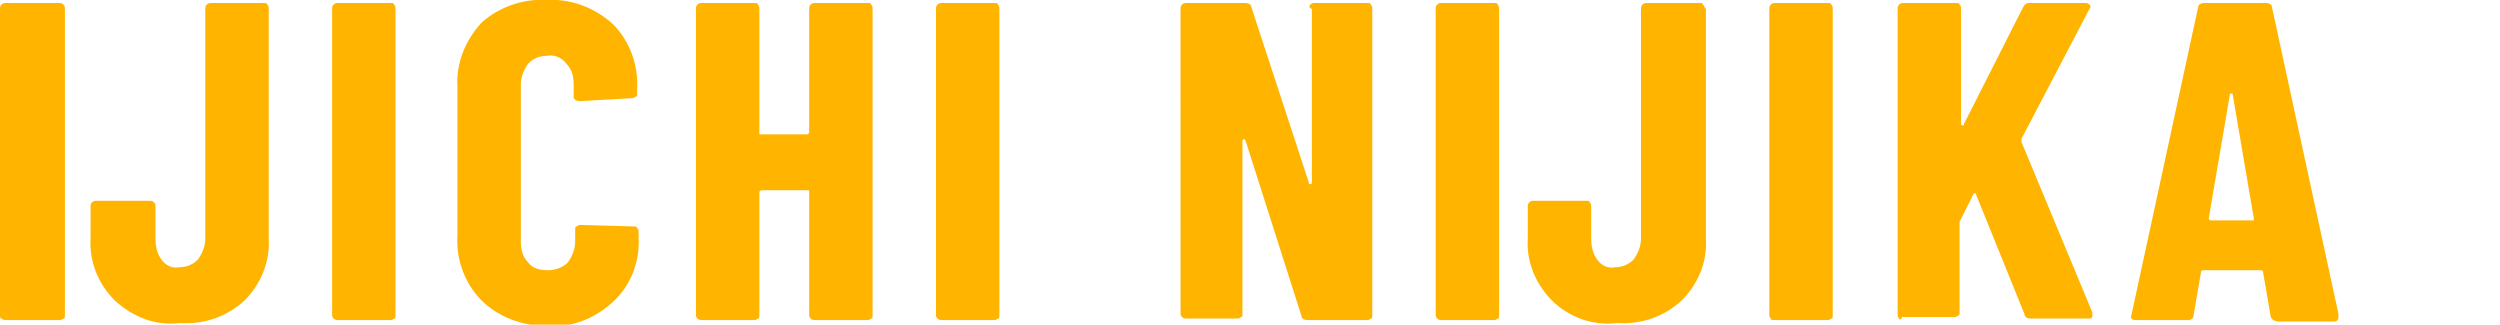 <?xml version="1.0" encoding="utf-8"?>
<!-- Generator: Adobe Illustrator 26.5.0, SVG Export Plug-In . SVG Version: 6.00 Build 0)  -->
<svg version="1.1" id="レイヤー_1" xmlns="http://www.w3.org/2000/svg" xmlns:xlink="http://www.w3.org/1999/xlink" x="0px"
	 y="0px" viewBox="0 0 165.6 21.5" style="enable-background:new 0 0 165.6 21.5;" xml:space="preserve">
<style type="text/css">
	.st0{fill:#FFB400;}
</style>
<path class="st0" d="M0.1,21.1C0,21.1,0,21,0,20.9V0.6c0-0.1,0-0.2,0.1-0.3c0.1-0.1,0.2-0.1,0.3-0.1h3.5c0.1,0,0.2,0,0.3,0.1
	c0.1,0.1,0.1,0.2,0.1,0.3v20.3c0,0.1,0,0.2-0.1,0.2c-0.1,0.1-0.2,0.1-0.3,0.1H0.4C0.3,21.2,0.2,21.2,0.1,21.1z M7.6,19.9
	c-1.1-1.1-1.7-2.6-1.6-4.1v-2.1c0-0.1,0-0.2,0.1-0.3c0.1-0.1,0.2-0.1,0.3-0.1h3.5c0.1,0,0.2,0,0.3,0.1c0.1,0.1,0.1,0.2,0.1,0.3v2.1
	c0,0.5,0.1,1,0.4,1.4c0.3,0.4,0.7,0.6,1.2,0.5c0.5,0,0.9-0.2,1.2-0.5c0.3-0.4,0.5-0.9,0.5-1.4V0.6c0-0.1,0-0.2,0.1-0.3
	c0.1-0.1,0.2-0.1,0.3-0.1h3.5c0.1,0,0.2,0,0.2,0.1c0.1,0.1,0.1,0.2,0.1,0.3v15.2c0.1,1.5-0.5,3-1.6,4.1c-1.2,1.1-2.7,1.6-4.3,1.5
	C10.3,21.6,8.8,21,7.6,19.9z"/>
<path class="st0" d="M22.1,21.1C22.1,21.1,22,21,22,20.9V0.6c0-0.1,0-0.2,0.1-0.3c0.1-0.1,0.2-0.1,0.3-0.1h3.5c0.1,0,0.2,0,0.2,0.1
	c0.1,0.1,0.1,0.2,0.1,0.3v20.3c0,0.1,0,0.2-0.1,0.2c-0.1,0.1-0.2,0.1-0.2,0.1h-3.5C22.3,21.2,22.2,21.2,22.1,21.1z"/>
<path class="st0" d="M31.9,19.9c-1.1-1.1-1.7-2.7-1.6-4.3V5.8c-0.1-1.6,0.5-3.1,1.6-4.3C33,0.5,34.6-0.1,36.2,0
	c1.6-0.1,3.2,0.5,4.4,1.6c1.1,1.1,1.7,2.7,1.6,4.3v0.3c0,0.1,0,0.2-0.1,0.2c-0.1,0.1-0.2,0.1-0.2,0.1l-3.5,0.2
	c-0.2,0-0.4-0.1-0.4-0.3V5.6c0-0.5-0.1-1-0.5-1.4c-0.3-0.4-0.8-0.6-1.3-0.5c-0.5,0-0.9,0.2-1.2,0.5c-0.3,0.4-0.5,0.9-0.5,1.4v10.4
	c0,0.5,0.1,1,0.5,1.4c0.3,0.4,0.8,0.5,1.3,0.5c0.5,0,1-0.2,1.3-0.5c0.3-0.4,0.5-0.9,0.5-1.4v-0.8c0-0.1,0-0.2,0.1-0.2
	c0.1-0.1,0.2-0.1,0.3-0.1l3.5,0.1c0.1,0,0.2,0,0.2,0.1c0.1,0.1,0.1,0.2,0.1,0.3v0.3c0.1,1.6-0.5,3.2-1.7,4.3
	c-1.2,1.1-2.7,1.7-4.3,1.6C34.6,21.6,33,21,31.9,19.9z"/>
<path class="st0" d="M53.7,0.3c0.1-0.1,0.2-0.1,0.3-0.1h3.5c0.1,0,0.2,0,0.2,0.1c0.1,0.1,0.1,0.2,0.1,0.3v20.3c0,0.1,0,0.2-0.1,0.2
	c-0.1,0.1-0.2,0.1-0.2,0.1h-3.5c-0.1,0-0.2,0-0.3-0.1c-0.1-0.1-0.1-0.2-0.1-0.2v-8.2c0-0.1,0-0.1-0.1-0.1c0,0,0,0,0,0h-3
	c-0.1,0-0.1,0-0.2,0.1c0,0,0,0,0,0v8.2c0,0.1,0,0.2-0.1,0.2c-0.1,0.1-0.2,0.1-0.2,0.1h-3.5c-0.1,0-0.2,0-0.3-0.1
	c-0.1-0.1-0.1-0.2-0.1-0.2V0.6c0-0.1,0-0.2,0.1-0.3c0.1-0.1,0.2-0.1,0.3-0.1h3.5c0.1,0,0.2,0,0.2,0.1c0.1,0.1,0.1,0.2,0.1,0.3v8.2
	c0,0.1,0,0.1,0.1,0.1c0,0,0,0,0,0h3c0.1,0,0.1,0,0.2-0.1c0,0,0,0,0,0V0.6C53.6,0.5,53.6,0.4,53.7,0.3z"/>
<path class="st0" d="M62.1,21.1C62.1,21.1,62,21,62,20.9V0.6c0-0.1,0-0.2,0.1-0.3c0.1-0.1,0.2-0.1,0.3-0.1h3.5c0.1,0,0.2,0,0.2,0.1
	c0.1,0.1,0.1,0.2,0.1,0.3v20.3c0,0.1,0,0.2-0.1,0.2c-0.1,0.1-0.2,0.1-0.2,0.1h-3.5C62.3,21.2,62.2,21.2,62.1,21.1z"/>
<path class="st0" d="M86.8,0.3c0.1-0.1,0.2-0.1,0.3-0.1h3.5c0.1,0,0.2,0,0.2,0.1c0.1,0.1,0.1,0.2,0.1,0.3v20.3c0,0.1,0,0.2-0.1,0.2
	c-0.1,0.1-0.2,0.1-0.2,0.1h-4c-0.2,0-0.4-0.1-0.4-0.3L82.5,9.3c0,0-0.1-0.1-0.1-0.1c0,0-0.1,0.1-0.1,0.1v11.5c0,0.1,0,0.2-0.1,0.2
	c-0.1,0.1-0.2,0.1-0.2,0.1h-3.4c-0.1,0-0.2,0-0.3-0.1c-0.1-0.1-0.1-0.2-0.1-0.2V0.6c0-0.1,0-0.2,0.1-0.3c0.1-0.1,0.2-0.1,0.3-0.1
	h3.9c0.2,0,0.4,0.1,0.4,0.3l3.8,11.6c0,0.1,0,0.1,0.1,0.1c0,0,0.1,0,0.1-0.1c0,0,0,0,0,0l0-11.5C86.7,0.5,86.7,0.4,86.8,0.3z"/>
<path class="st0" d="M95.2,21.1c-0.1-0.1-0.1-0.2-0.1-0.2V0.6c0-0.1,0-0.2,0.1-0.3c0.1-0.1,0.2-0.1,0.3-0.1H99c0.1,0,0.2,0,0.2,0.1
	c0.1,0.1,0.1,0.2,0.1,0.3v20.3c0,0.1,0,0.2-0.1,0.2c-0.1,0.1-0.2,0.1-0.2,0.1h-3.5C95.4,21.2,95.3,21.2,95.2,21.1z M102.8,19.9
	c-1.1-1.1-1.7-2.6-1.6-4.1v-2.1c0-0.1,0-0.2,0.1-0.3c0.1-0.1,0.2-0.1,0.3-0.1h3.5c0.1,0,0.2,0,0.2,0.1c0.1,0.1,0.1,0.2,0.1,0.3v2.1
	c0,0.5,0.1,1,0.4,1.4c0.3,0.4,0.7,0.6,1.2,0.5c0.5,0,0.9-0.2,1.2-0.5c0.3-0.4,0.5-0.9,0.5-1.4V0.6c0-0.1,0-0.2,0.1-0.3
	c0.1-0.1,0.2-0.1,0.3-0.1h3.5c0.1,0,0.2,0,0.2,0.1c0.1,0.1,0.1,0.2,0.2,0.3v15.2c0.1,1.5-0.5,3-1.6,4.1c-1.2,1.1-2.7,1.6-4.3,1.5
	C105.5,21.6,103.9,21,102.8,19.9z"/>
<path class="st0" d="M117.3,21.1c-0.1-0.1-0.1-0.2-0.1-0.2V0.6c0-0.1,0-0.2,0.1-0.3c0.1-0.1,0.2-0.1,0.3-0.1h3.5
	c0.1,0,0.2,0,0.2,0.1c0.1,0.1,0.1,0.2,0.1,0.3v20.3c0,0.1,0,0.2-0.1,0.2c-0.1,0.1-0.2,0.1-0.2,0.1h-3.5
	C117.4,21.2,117.3,21.2,117.3,21.1z"/>
<path class="st0" d="M125.8,21.1c-0.1-0.1-0.1-0.2-0.1-0.2V0.6c0-0.1,0-0.2,0.1-0.3c0.1-0.1,0.2-0.1,0.3-0.1h3.5
	c0.1,0,0.2,0,0.2,0.1c0.1,0.1,0.1,0.2,0.1,0.3v7.6c0,0.1,0,0.1,0.1,0.1s0.1,0,0.1-0.1l3.9-7.7c0.1-0.2,0.2-0.3,0.4-0.3h3.7
	c0.1,0,0.2,0,0.3,0.1c0.1,0.1,0.1,0.2,0,0.3l-4.5,8.6c0,0.1,0,0.1,0,0.2l4.7,11.3c0,0.1,0,0.1,0,0.2c0,0.2-0.1,0.2-0.3,0.2h-3.8
	c-0.2,0-0.4-0.1-0.4-0.3l-3.2-7.9c0-0.1,0-0.1-0.1-0.1c0,0-0.1,0-0.1,0.1l-0.8,1.6c0,0.1-0.1,0.1-0.1,0.2v6c0,0.1,0,0.2-0.1,0.2
	c-0.1,0.1-0.2,0.1-0.2,0.1H126C125.9,21.2,125.8,21.2,125.8,21.1z"/>
<path class="st0" d="M150.4,20.9l-0.5-2.9c0-0.1-0.1-0.1-0.2-0.1H146c-0.1,0-0.2,0-0.2,0.1l-0.5,2.9c0,0.2-0.2,0.3-0.3,0.3
	c0,0,0,0,0,0h-3.5c-0.3,0-0.4-0.1-0.3-0.4l4.4-20.3c0-0.2,0.2-0.3,0.4-0.3c0,0,0,0,0,0h4.1c0.2,0,0.4,0.1,0.4,0.3c0,0,0,0,0,0
	l4.4,20.3V21c0,0.2-0.1,0.3-0.3,0.3h-3.6C150.6,21.3,150.4,21.1,150.4,20.9C150.4,20.9,150.4,20.9,150.4,20.9z M146.5,14.6h2.7
	c0.1,0,0.1,0,0.1-0.1l-1.4-8.2c0-0.1,0-0.1-0.1-0.1c-0.1,0-0.1,0-0.1,0.1l-1.4,8.2C146.4,14.6,146.4,14.6,146.5,14.6z"/>
</svg>
